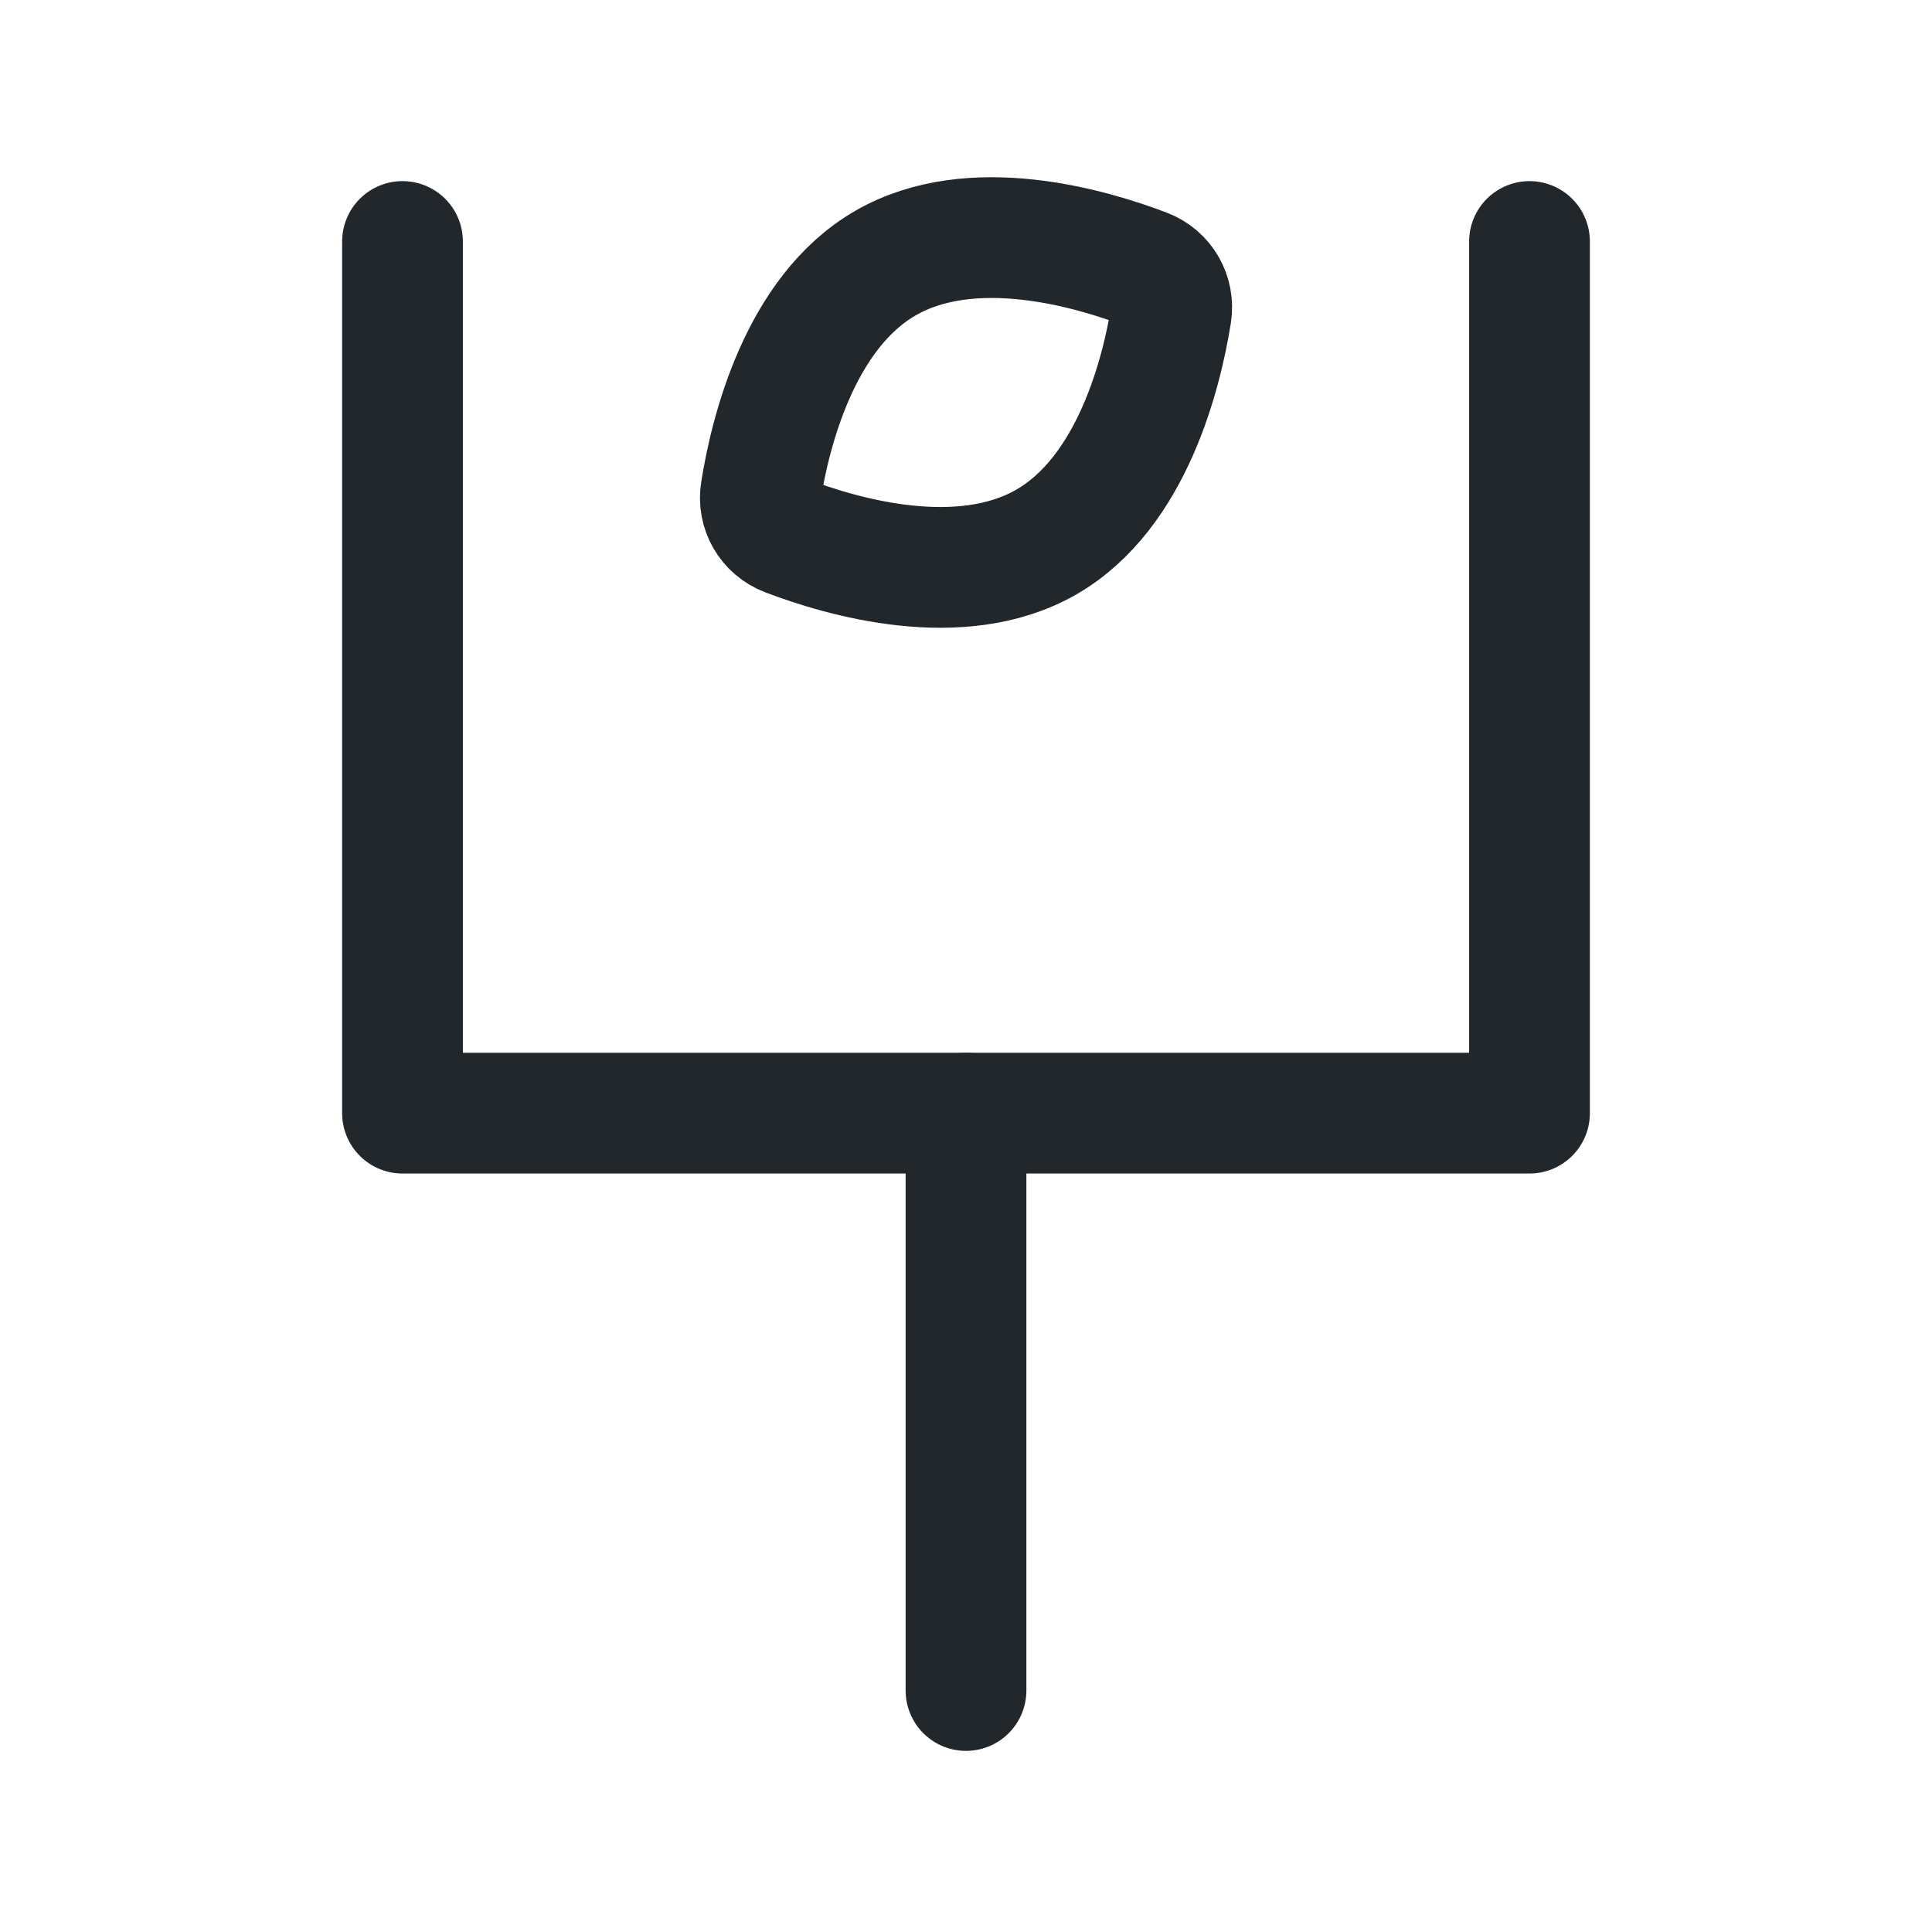 <svg width="24" height="24" viewBox="0 0 24 24" fill="none" xmlns="http://www.w3.org/2000/svg">
<path d="M12 13.828V21" stroke="#21272A" stroke-width="1.5" stroke-linecap="round" stroke-linejoin="round"/>
<path d="M5 3V13.828H19V3" stroke="#21272A" stroke-width="1.5" stroke-linecap="round" stroke-linejoin="round"/>
<path d="M13 6.732C14.071 6.114 14.434 4.618 14.549 3.899C14.587 3.659 14.455 3.43 14.228 3.343C13.547 3.083 12.071 2.65 11 3.268C9.929 3.886 9.567 5.381 9.452 6.101C9.413 6.341 9.545 6.57 9.773 6.657C10.453 6.917 11.929 7.35 13 6.732Z" stroke="#21272A" stroke-width="1.5" stroke-linecap="round" stroke-linejoin="round"/>
</svg>
